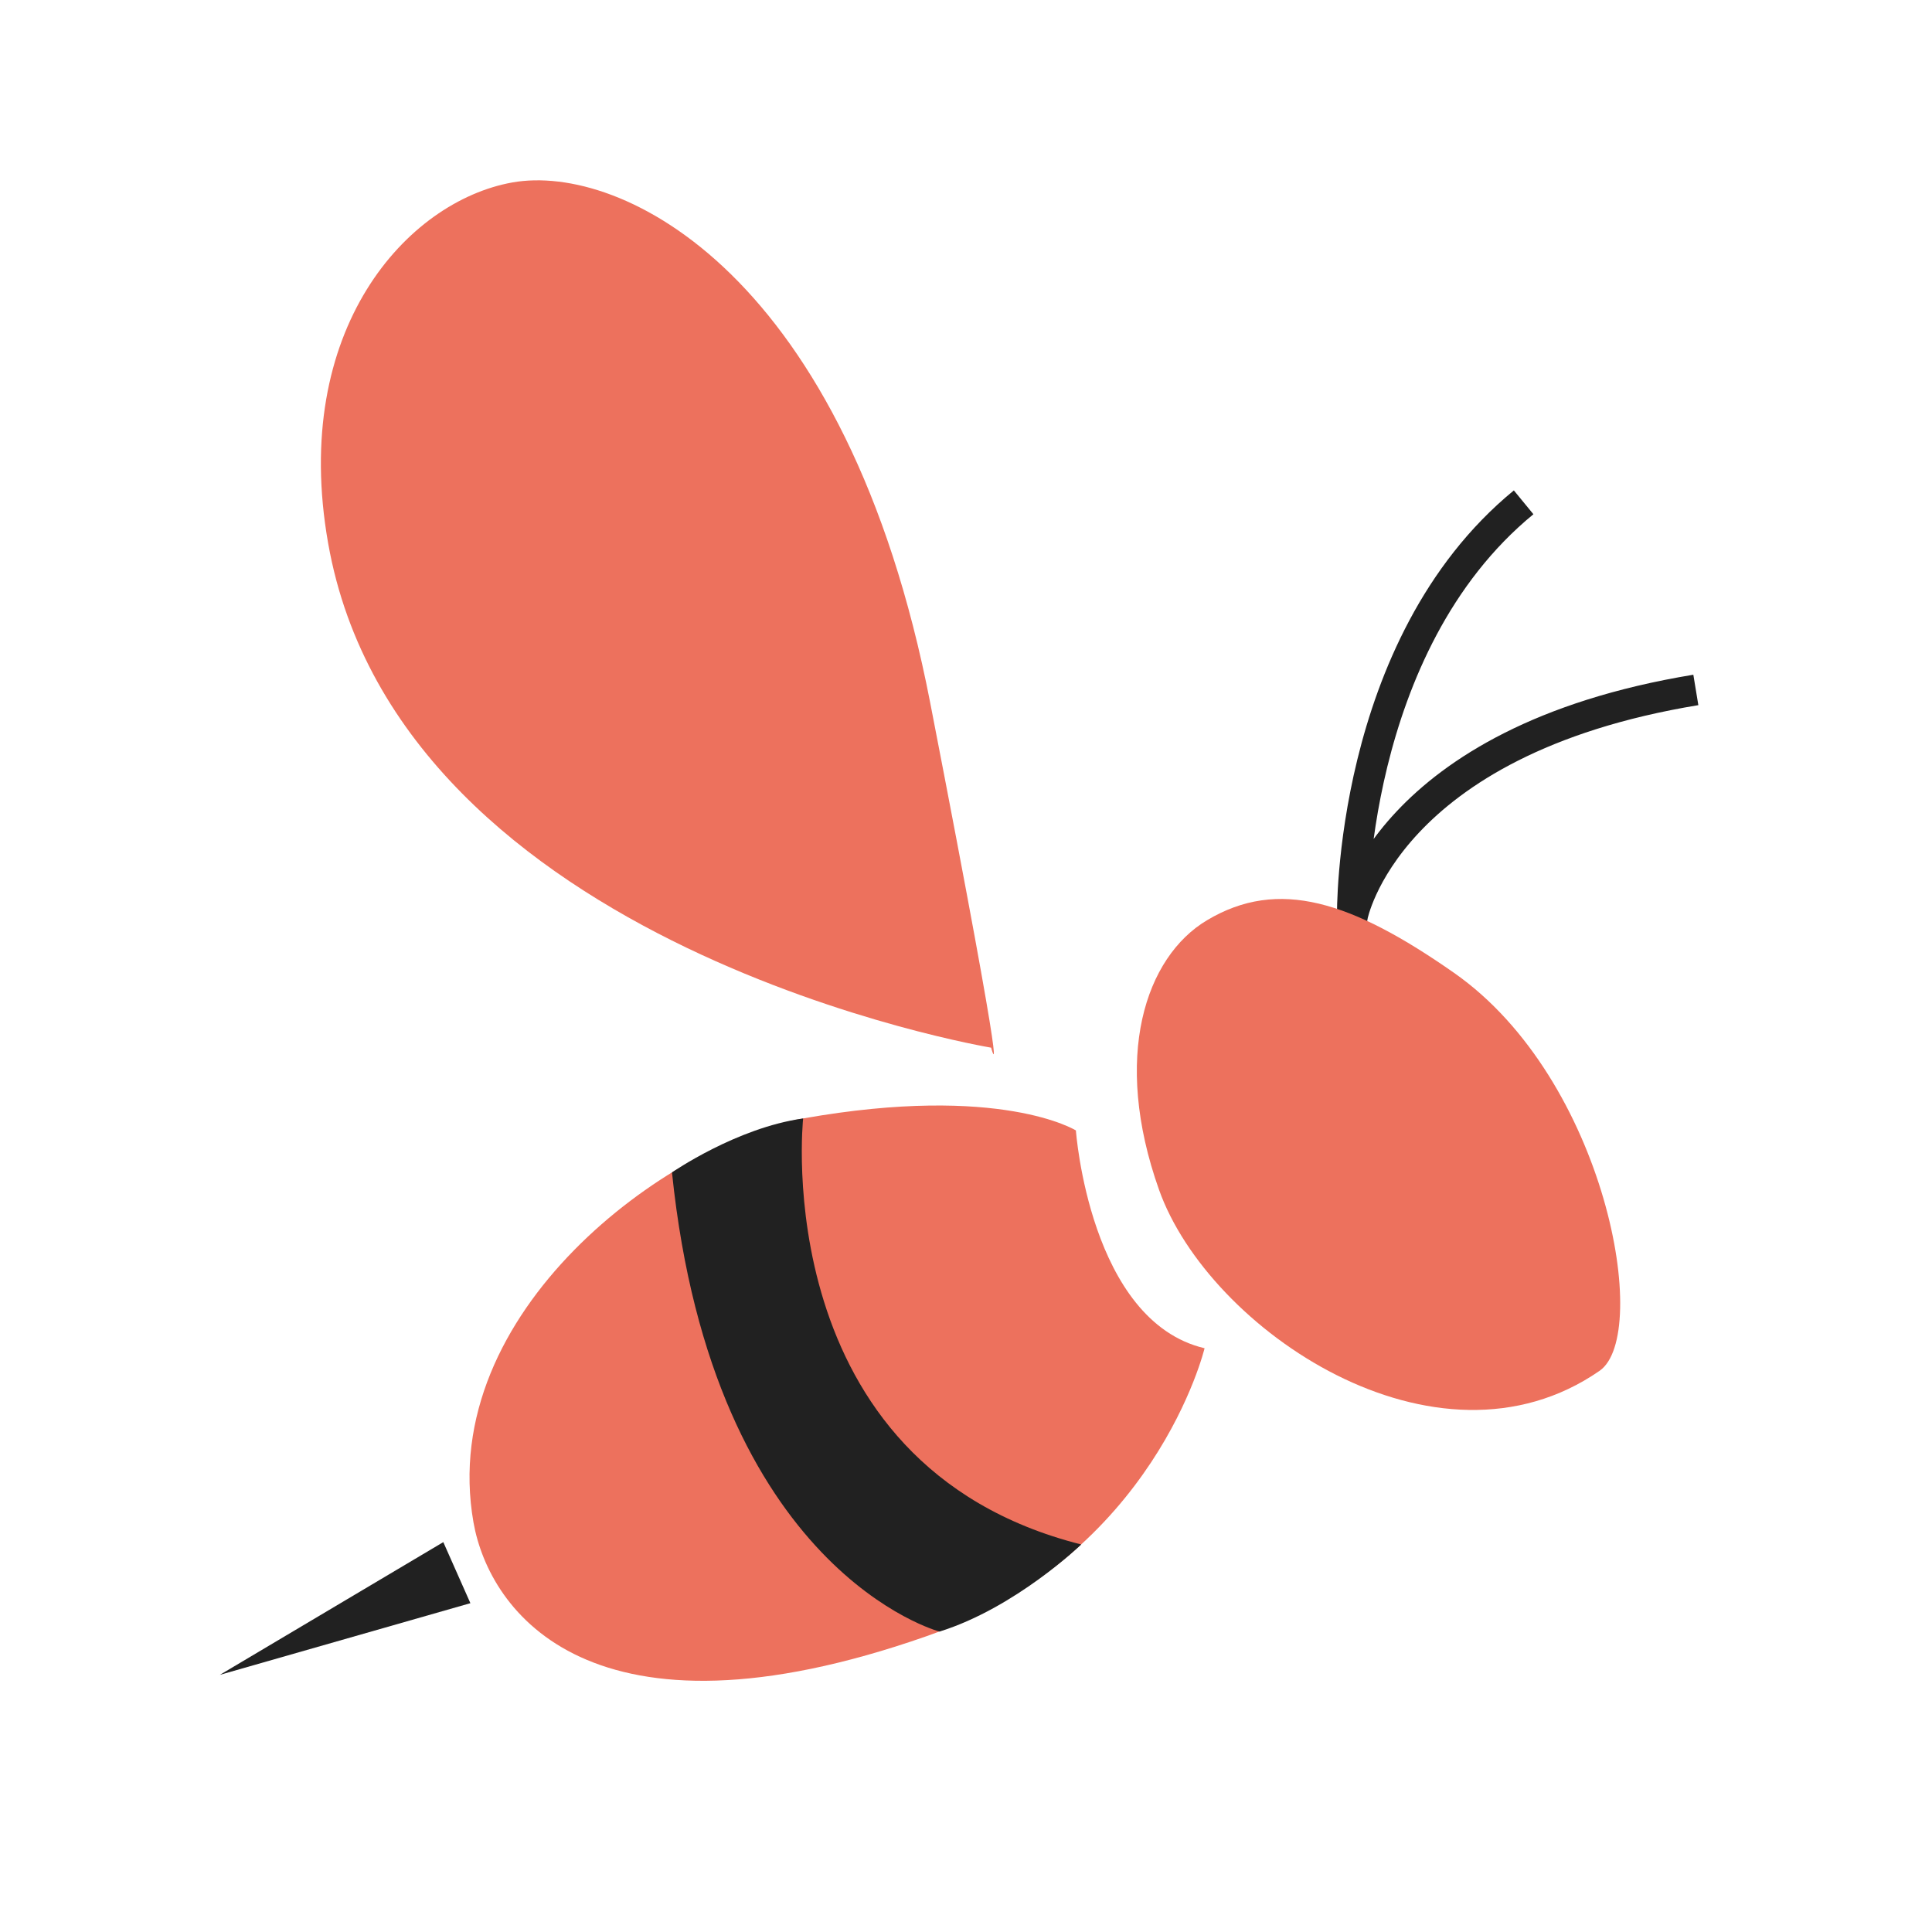 <svg width="188" height="188" viewBox="0 0 188 188" fill="none" xmlns="http://www.w3.org/2000/svg">
<path d="M148.262 48.88C131.225 62.862 131.599 89.138 131.599 89.138C131.599 89.138 134.808 72.108 165.02 67.137" stroke="#212121" stroke-width="3" stroke-miterlimit="10"/>
<path d="M96.446 101.947C96.446 101.947 38.908 92.363 31.932 52.869C28.253 32.058 39.62 19.573 49.873 17.751C60.514 15.864 82.413 26.637 90.513 68.364C98.62 110.098 96.446 101.947 96.446 101.947H96.446Z" fill="#ED715D"/>
<path d="M104.694 110.003C104.694 110.003 106.023 128.546 117.215 131.196C117.215 131.196 112.375 151.443 90.152 159.219C57.517 170.653 47.61 156.84 46.076 148.152C42.448 127.575 65.148 111.133 78.152 108.834C97.385 105.434 104.692 110.001 104.692 110.001L104.694 110.003Z" fill="#ED715D"/>
<path d="M117.449 89.55C111.457 93.126 108.196 102.864 112.786 115.782C117.611 129.353 139.738 144.414 155.652 133.392C160.697 129.896 156.32 105.045 141.493 94.668C131.513 87.691 124.404 85.393 117.45 89.549L117.449 89.55Z" fill="#ED715D"/>
<path d="M43.137 150.062L45.773 156.003L21.391 162.979L43.137 150.062Z" fill="#212121"/>
<path d="M78.152 108.835C78.152 108.835 74.546 142.543 105.214 150.291C105.214 150.291 98.818 156.46 91.423 158.766C91.423 158.766 69.399 152.979 65.389 114.086C65.396 114.086 71.653 109.745 78.152 108.835" fill="#212121"/>
</svg>
